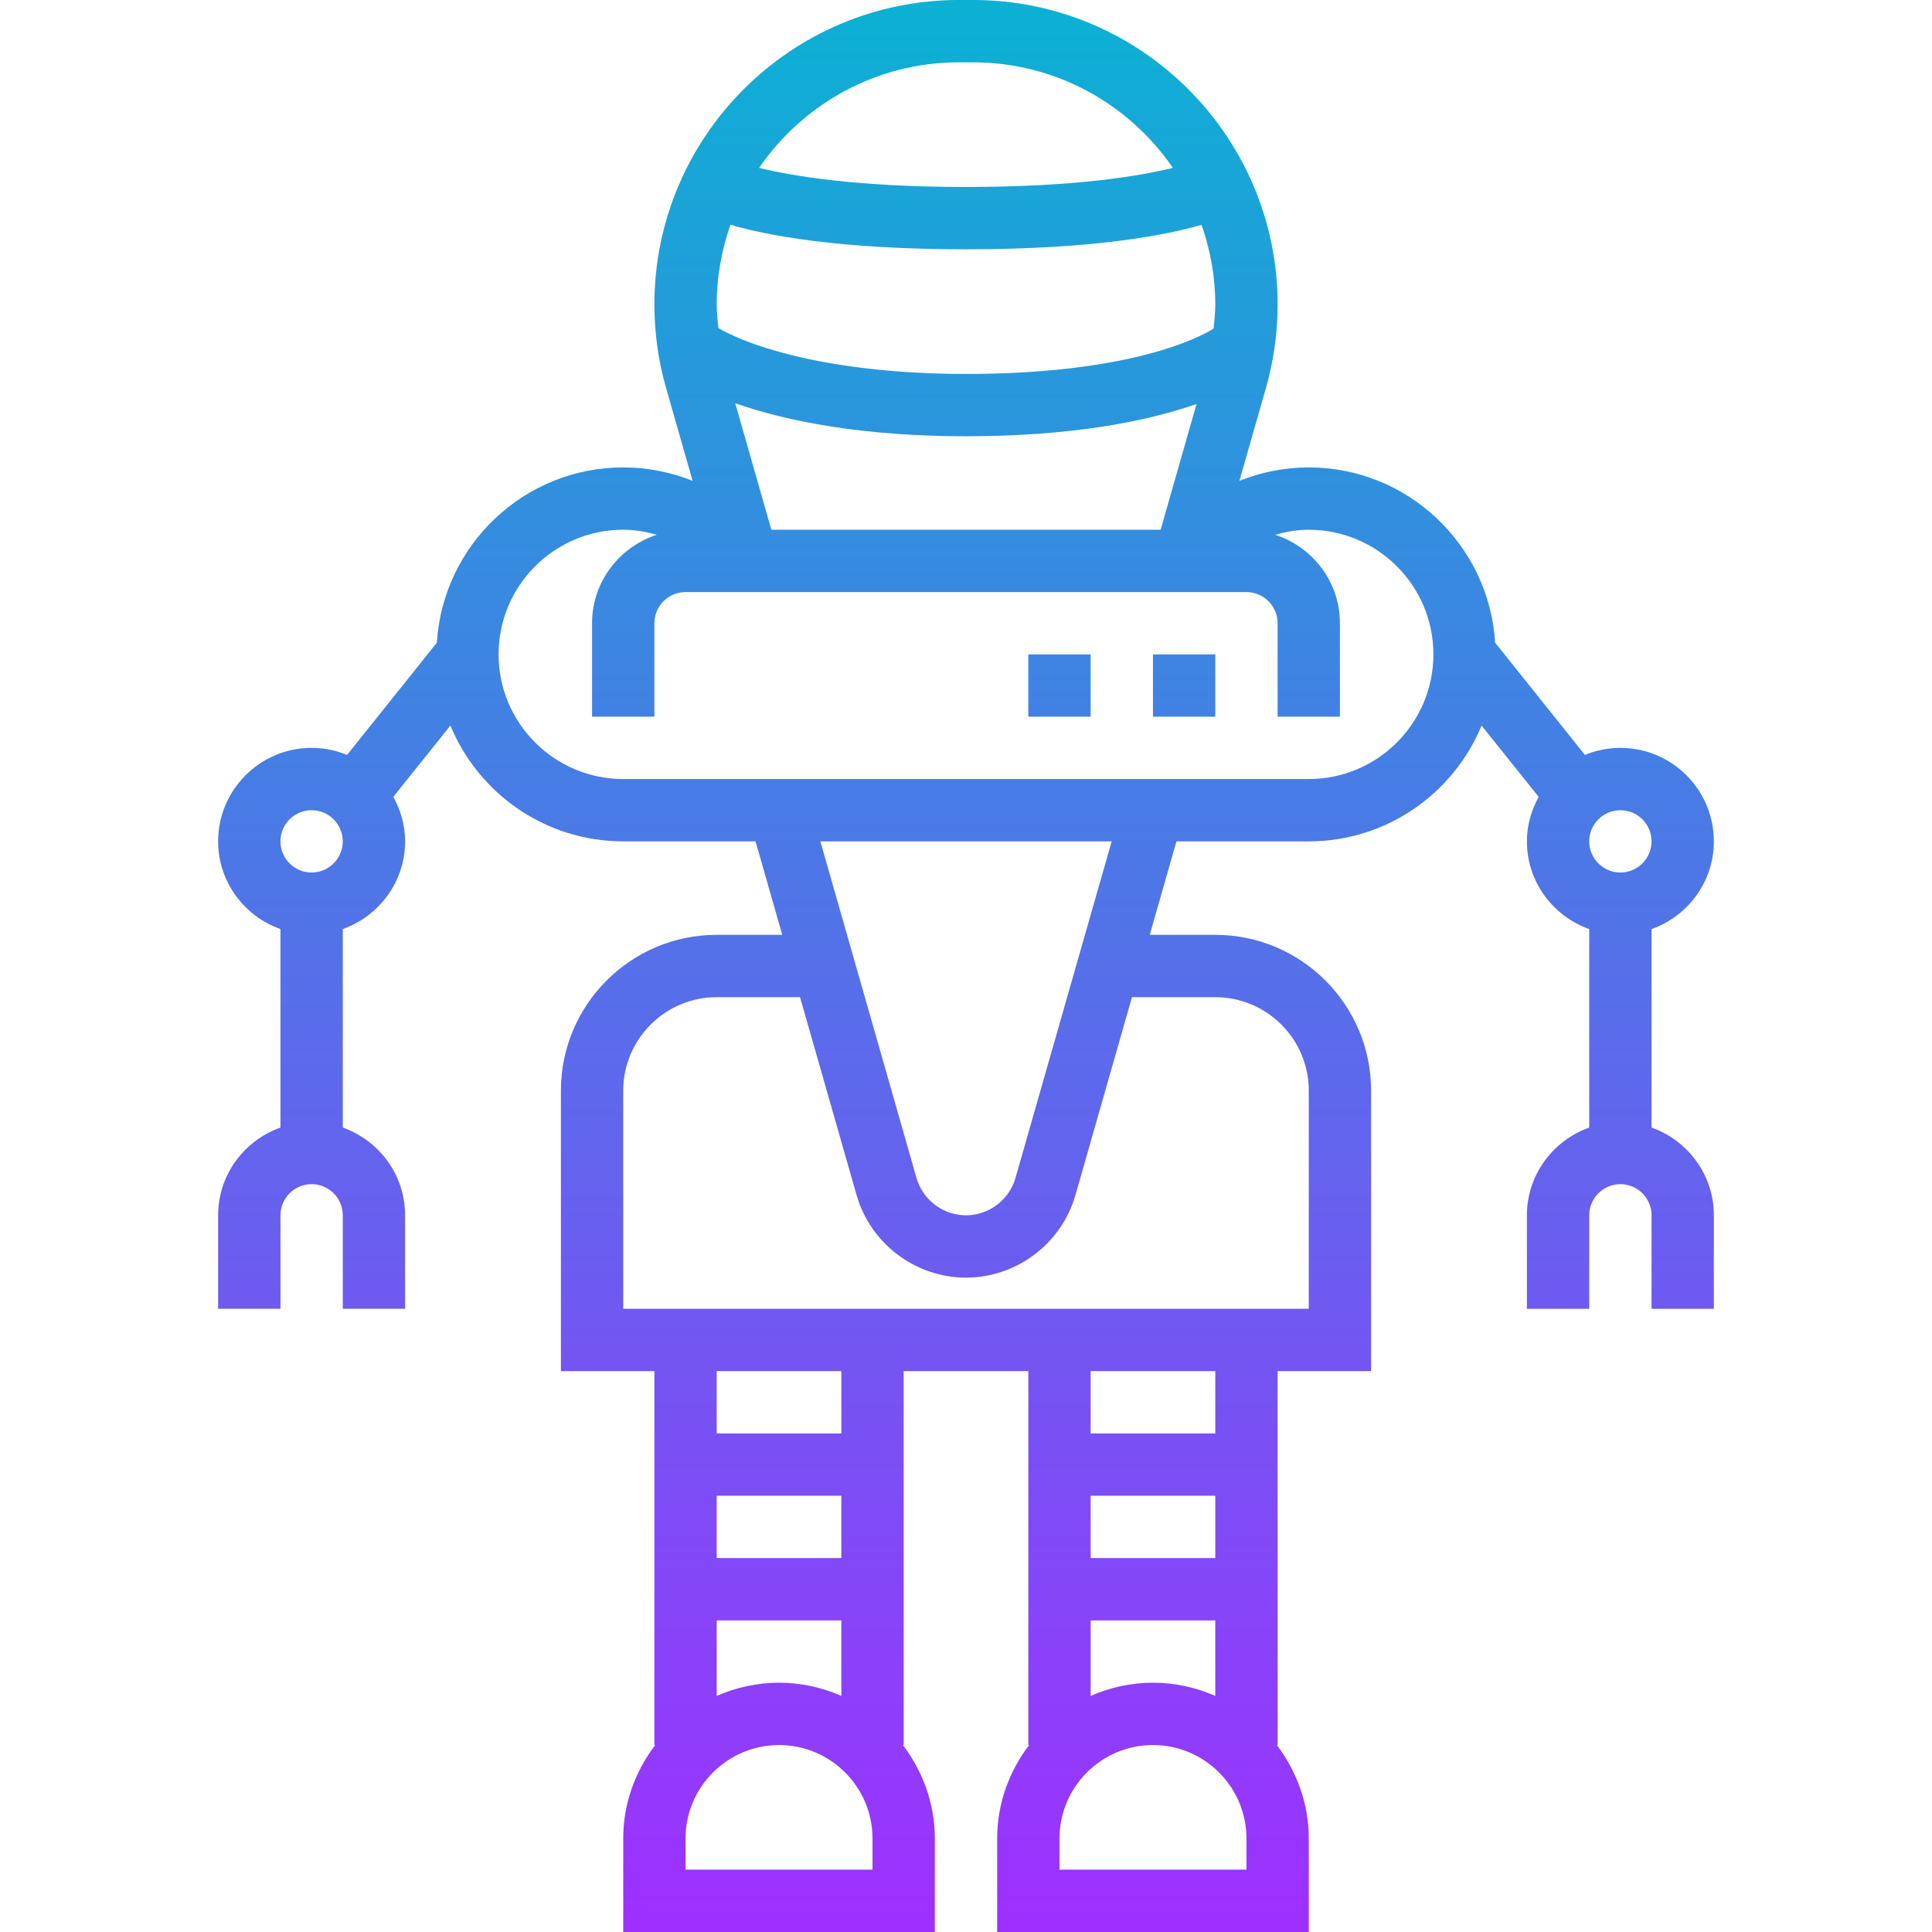 <svg height="496pt" viewBox="-56 0 496 496" width="496pt" xmlns="http://www.w3.org/2000/svg" xmlns:xlink="http://www.w3.org/1999/xlink"><linearGradient id="a" gradientUnits="userSpaceOnUse" x1="192" x2="192" y1="496" y2="0"><stop offset="0" stop-color="#9f2fff"/><stop offset="1" stop-color="#0bb1d3"/></linearGradient><path d="m0 312v24h16v-24c0-4.414 3.594-8 8-8s8 3.586 8 8v24h16v-24c0-10.414-6.711-19.215-16-22.527v-50.953c9.289-3.312 16-12.113 16-22.527 0-4.152-1.152-8.008-3.023-11.418l14.656-18.309c7.199 17.43 24.367 29.734 44.367 29.734h33.969l6.855 24h-16.824c-22.055 0-40 17.945-40 40v72h24v96h.207c-5.078 6.703-8.207 14.961-8.207 24v24h80v-24c0-9.039-3.129-17.297-8.207-24h.207v-96h32v96h.207c-5.078 6.703-8.207 14.961-8.207 24v24h80v-24c0-9.039-3.129-17.297-8.207-24h.207v-96h24v-72c0-22.055-17.945-40-40-40h-16.824l6.855-24h33.969c20 0 37.168-12.305 44.367-29.727l14.656 18.312c-1.863 3.406-3.023 7.262-3.023 11.414 0 10.414 6.711 19.215 16 22.527v50.953c-9.289 3.312-16 12.113-16 22.527v24h16v-24c0-4.414 3.594-8 8-8s8 3.586 8 8v24h16v-24c0-10.414-6.711-19.215-16-22.527v-50.953c9.289-3.312 16-12.113 16-22.527 0-13.23-10.77-24-24-24-3.223 0-6.289.656-9.105 1.816l-23.047-28.816c-1.559-25.062-22.391-45-47.848-45-6.23 0-12.238 1.23-17.809 3.449l6.801-23.801c2-6.992 3.008-14.215 3.008-21.48 0-43.098-35.062-78.168-78.168-78.168h-3.656c-43.113 0-78.176 35.07-78.176 78.168 0 7.258 1.008 14.488 3.008 21.48l6.801 23.801c-5.57-2.219-11.578-3.449-17.809-3.449-25.457 0-46.289 19.938-47.848 45l-23.047 28.816c-2.816-1.16-5.883-1.816-9.105-1.816-13.23 0-24 10.77-24 24 0 10.414 6.711 19.215 16 22.527v50.953c-9.289 3.305-16 12.105-16 22.52zm128 104h32v19.391c-4.91-2.16-10.305-3.391-16-3.391s-11.09 1.23-16 3.391zm32-16h-32v-16h32zm8 80h-48v-8c0-13.23 10.77-24 24-24s24 10.77 24 24zm-8-112h-32v-16h32zm64 48h32v19.391c-4.91-2.16-10.305-3.391-16-3.391s-11.09 1.23-16 3.391zm32-16h-32v-16h32zm8 80h-48v-8c0-13.23 10.77-24 24-24s24 10.77 24 24zm-8-112h-32v-16h32zm0-112c13.23 0 24 10.77 24 24v56h-176v-56c0-13.23 10.77-24 24-24h21.391l14.52 50.816c3.57 12.473 15.113 21.184 28.09 21.184s24.52-8.711 28.09-21.184l14.52-50.816zm-51.297 46.426c-1.613 5.637-6.84 9.574-12.703 9.574s-11.09-3.938-12.703-9.574l-24.688-86.426h74.789zm163.297-86.426c0 4.414-3.594 8-8 8s-8-3.586-8-8 3.594-8 8-8 8 3.586 8 8zm-225.969-80-9.277-32.48c13.543 4.777 33.285 8.48 59.246 8.48 26.281 0 45.832-3.602 59.191-8.289l-9.223 32.289zm113.969-57.832c0 2.07-.223 4.137-.434 6.199-7.336 4.473-26.805 11.633-63.566 11.633-32.777 0-54.465-6.426-63.574-11.793-.203-2.008-.426-4.016-.426-6.039 0-7.176 1.281-14.039 3.527-20.457 9.09 2.641 27.586 6.289 60.473 6.289s51.383-3.648 60.473-6.281c2.246 6.418 3.527 13.281 3.527 20.449zm-65.832-62.168h3.656c21.273 0 40.07 10.754 51.289 27.098-8.555 2.102-25.168 4.902-53.113 4.902s-44.551-2.801-53.113-4.902c11.219-16.344 30.008-27.098 51.281-27.098zm-86.168 120c2.977 0 5.84.512 8.609 1.289-9.602 3.137-16.609 12.07-16.609 22.711v24h16v-24c0-4.414 3.594-8 8-8h144c4.406 0 8 3.586 8 8v24h16v-24c0-10.641-7.008-19.574-16.609-22.711 2.77-.777 5.633-1.289 8.609-1.289 17.648 0 32 14.352 32 32s-14.352 32-32 32h-176c-17.648 0-32-14.352-32-32s14.352-32 32-32zm-80 72c4.406 0 8 3.586 8 8s-3.594 8-8 8-8-3.586-8-8 3.594-8 8-8zm232-24h-16v-16h16zm-32 0h-16v-16h16zm0 0" fill="url(#a)"/></svg>